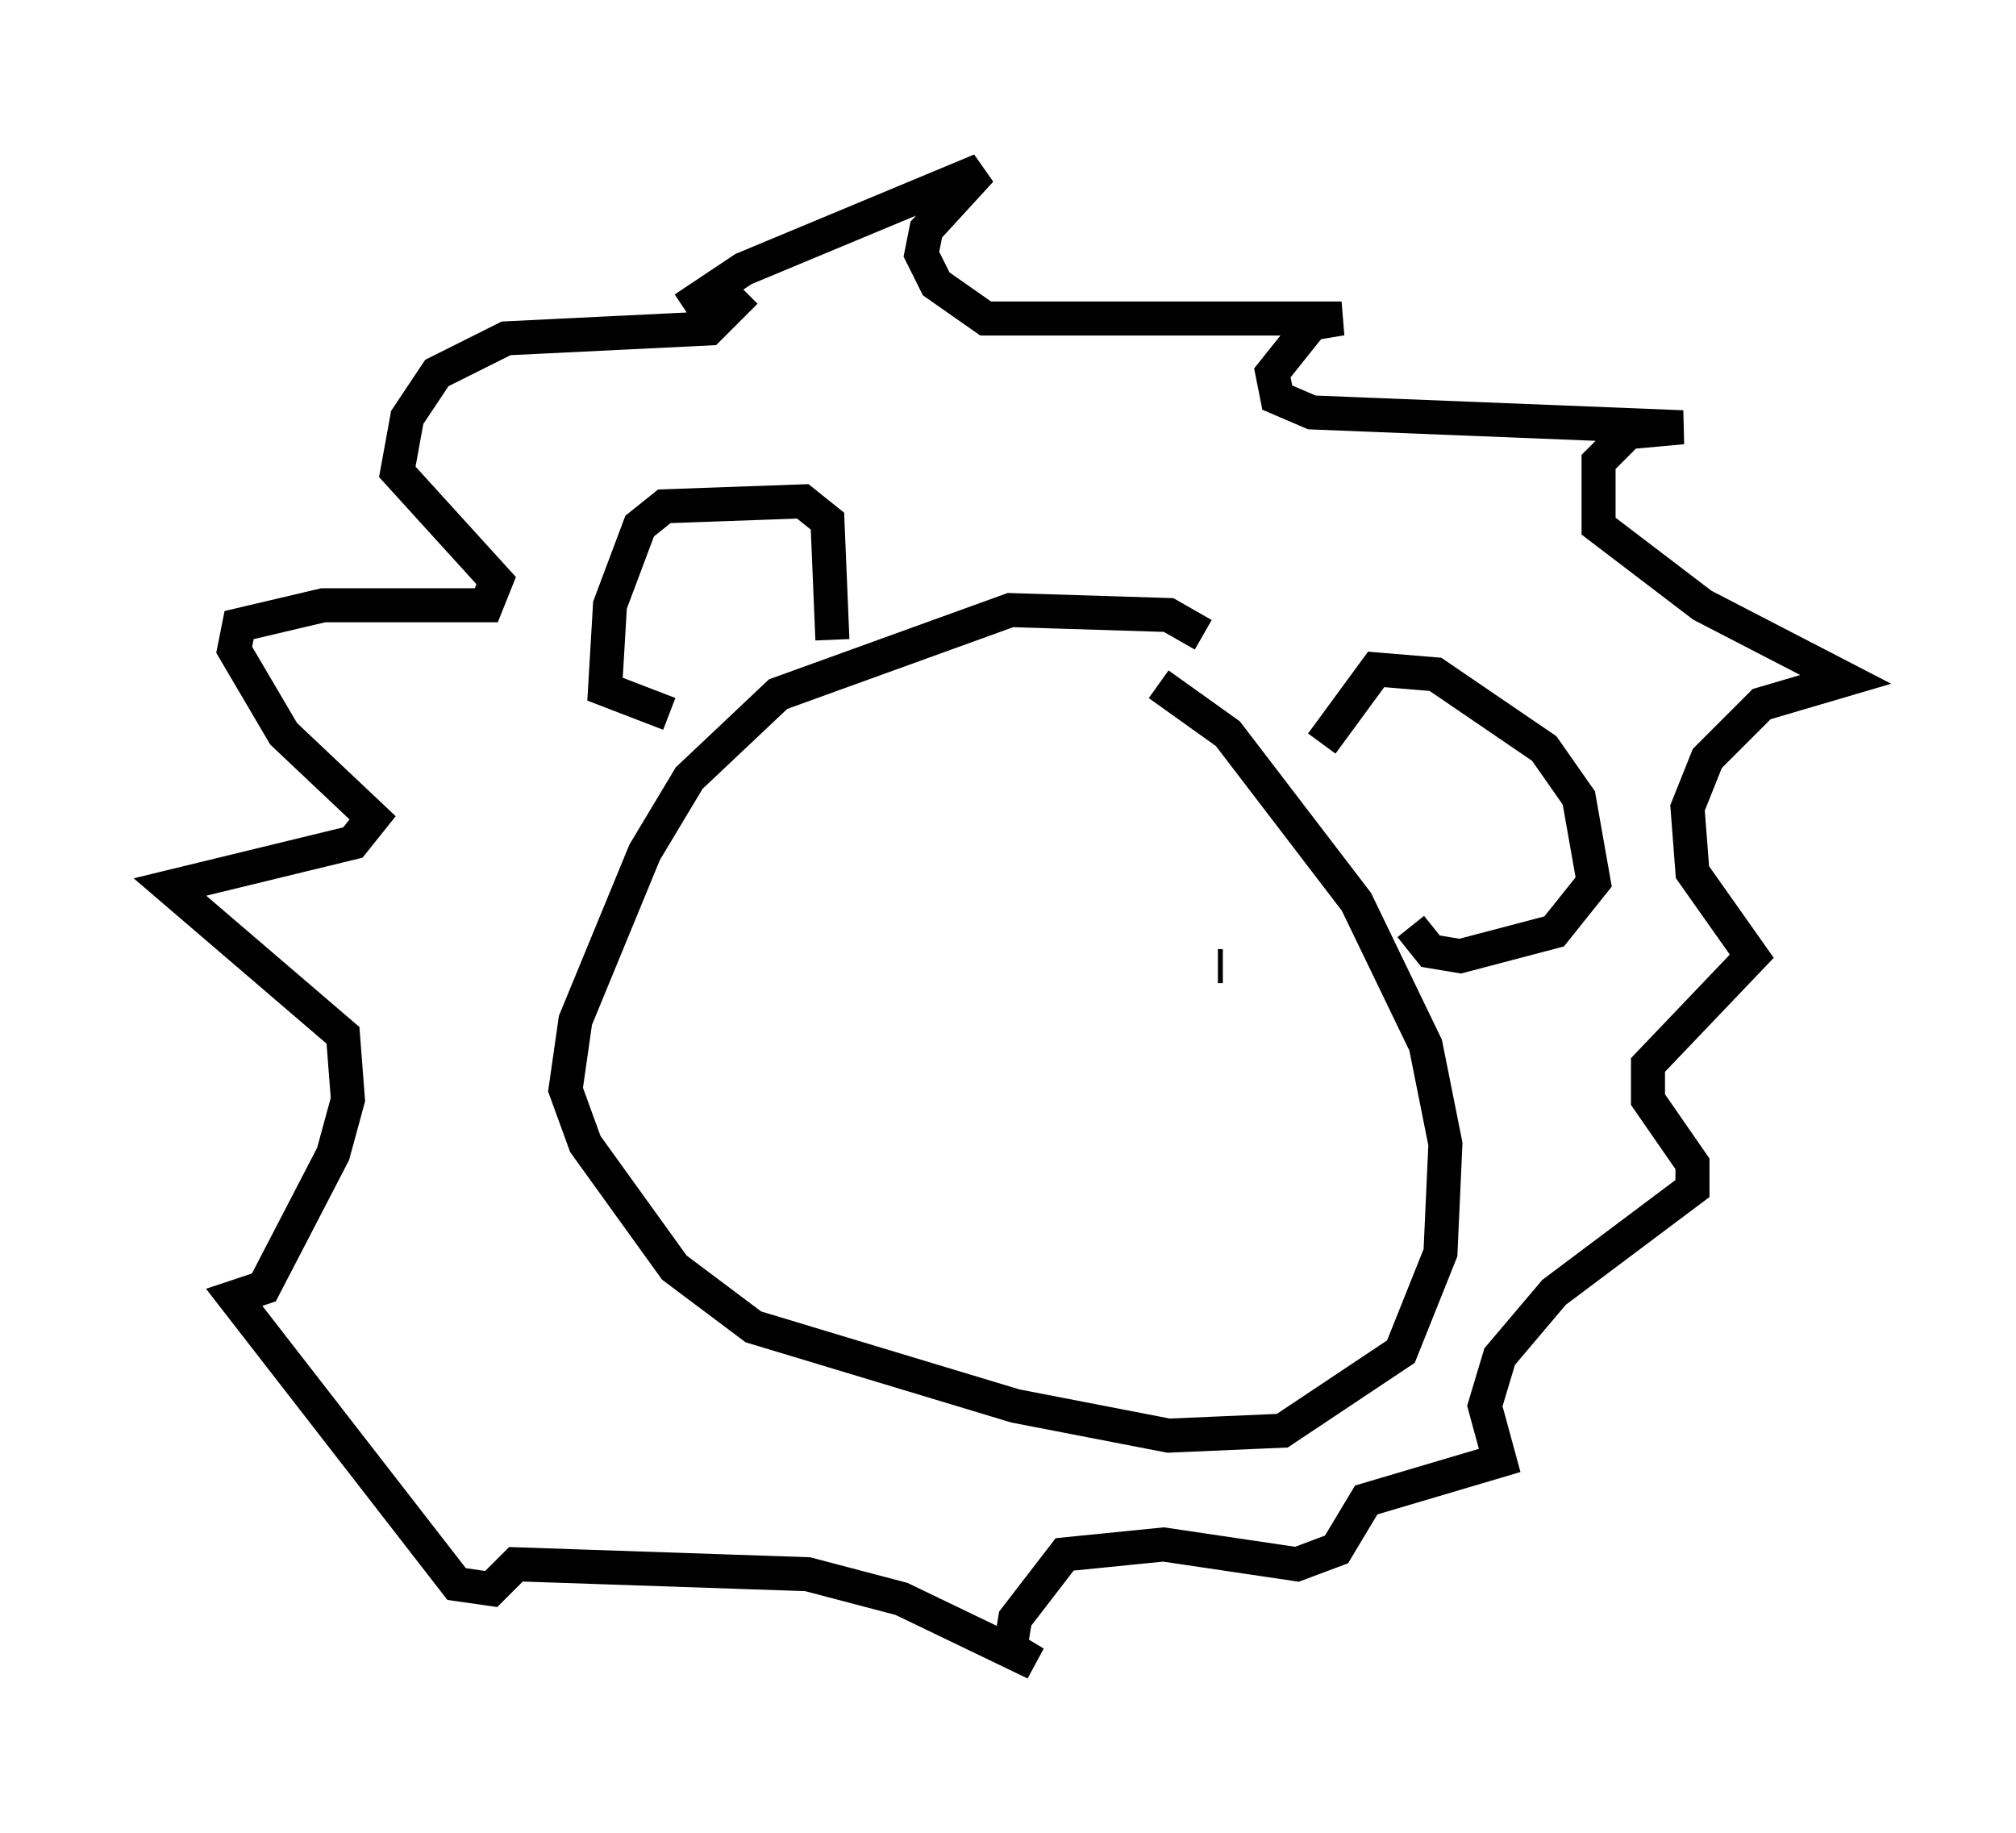 <?xml version="1.0" encoding="utf-8" ?>
<svg baseProfile="full" height="53.866" version="1.1" width="59.24" xmlns="http://www.w3.org/2000/svg" xmlns:ev="http://www.w3.org/2001/xml-events" xmlns:xlink="http://www.w3.org/1999/xlink"><defs /><rect fill="white" height="53.866" width="59.24" x="0" y="0" /><path d="M35.648, 20.106 m-0.291, -1.453 l-1.017, -0.581 -4.648, -0.145 l-6.827, 2.469 -2.615, 2.469 l-1.307, 2.179 -2.034, 4.939 l-0.291, 2.034 0.581, 1.598 l2.615, 3.631 2.324, 1.743 l7.698, 2.324 4.503, 0.872 l3.341, -0.145 3.486, -2.324 l1.162, -2.905 0.145, -3.196 l-0.581, -2.905 -2.034, -4.212 l-3.777, -4.939 -2.034, -1.453 m-9.587, -1.307 l-0.145, -3.486 -0.726, -0.581 l-4.067, 0.145 -0.726, 0.581 l-0.872, 2.324 -0.145, 2.469 l1.888, 0.726 m19.173, 0.872 l1.598, -2.179 1.743, 0.145 l3.196, 2.179 1.017, 1.453 l0.436, 2.469 -1.162, 1.453 l-2.76, 0.726 -0.872, -0.145 l-0.581, -0.726 m-21.352, -18.156 l1.743, -1.162 6.972, -2.905 l-1.598, 1.743 -0.145, 0.726 l0.436, 0.872 1.453, 1.017 l10.458, 0.0 -0.872, 0.145 l-1.162, 1.453 0.145, 0.726 l1.017, 0.436 10.894, 0.436 l-1.598, 0.145 -0.872, 0.872 l0.0, 1.888 3.05, 2.324 l4.212, 2.179 -2.469, 0.726 l-1.598, 1.598 -0.581, 1.453 l0.145, 1.888 1.743, 2.469 l-3.05, 3.196 0.0, 1.017 l1.307, 1.888 0.0, 0.726 l-4.067, 3.05 -1.598, 1.888 l-0.436, 1.453 0.436, 1.598 l-3.922, 1.162 -0.872, 1.453 l-1.162, 0.436 -3.922, -0.581 l-2.905, 0.291 -1.453, 1.888 l-0.145, 0.872 0.726, 0.436 l-3.922, -1.888 -2.76, -0.726 l-8.57, -0.291 -0.726, 0.726 l-1.017, -0.145 -6.536, -8.425 l0.872, -0.291 2.034, -3.922 l0.436, -1.598 -0.145, -1.888 l-5.084, -4.358 5.374, -1.307 l0.581, -0.726 -2.615, -2.469 l-1.453, -2.469 0.145, -0.726 l2.469, -0.581 4.793, 0.0 l0.291, -0.726 -2.905, -3.196 l0.291, -1.598 0.872, -1.307 l2.034, -1.017 5.955, -0.291 l0.726, -0.726 -0.436, -0.436 m14.816, 19.899 l-0.145, 0.0 m-12.637, -2.905 " fill="none" stroke="black" stroke-width="1" /></svg>